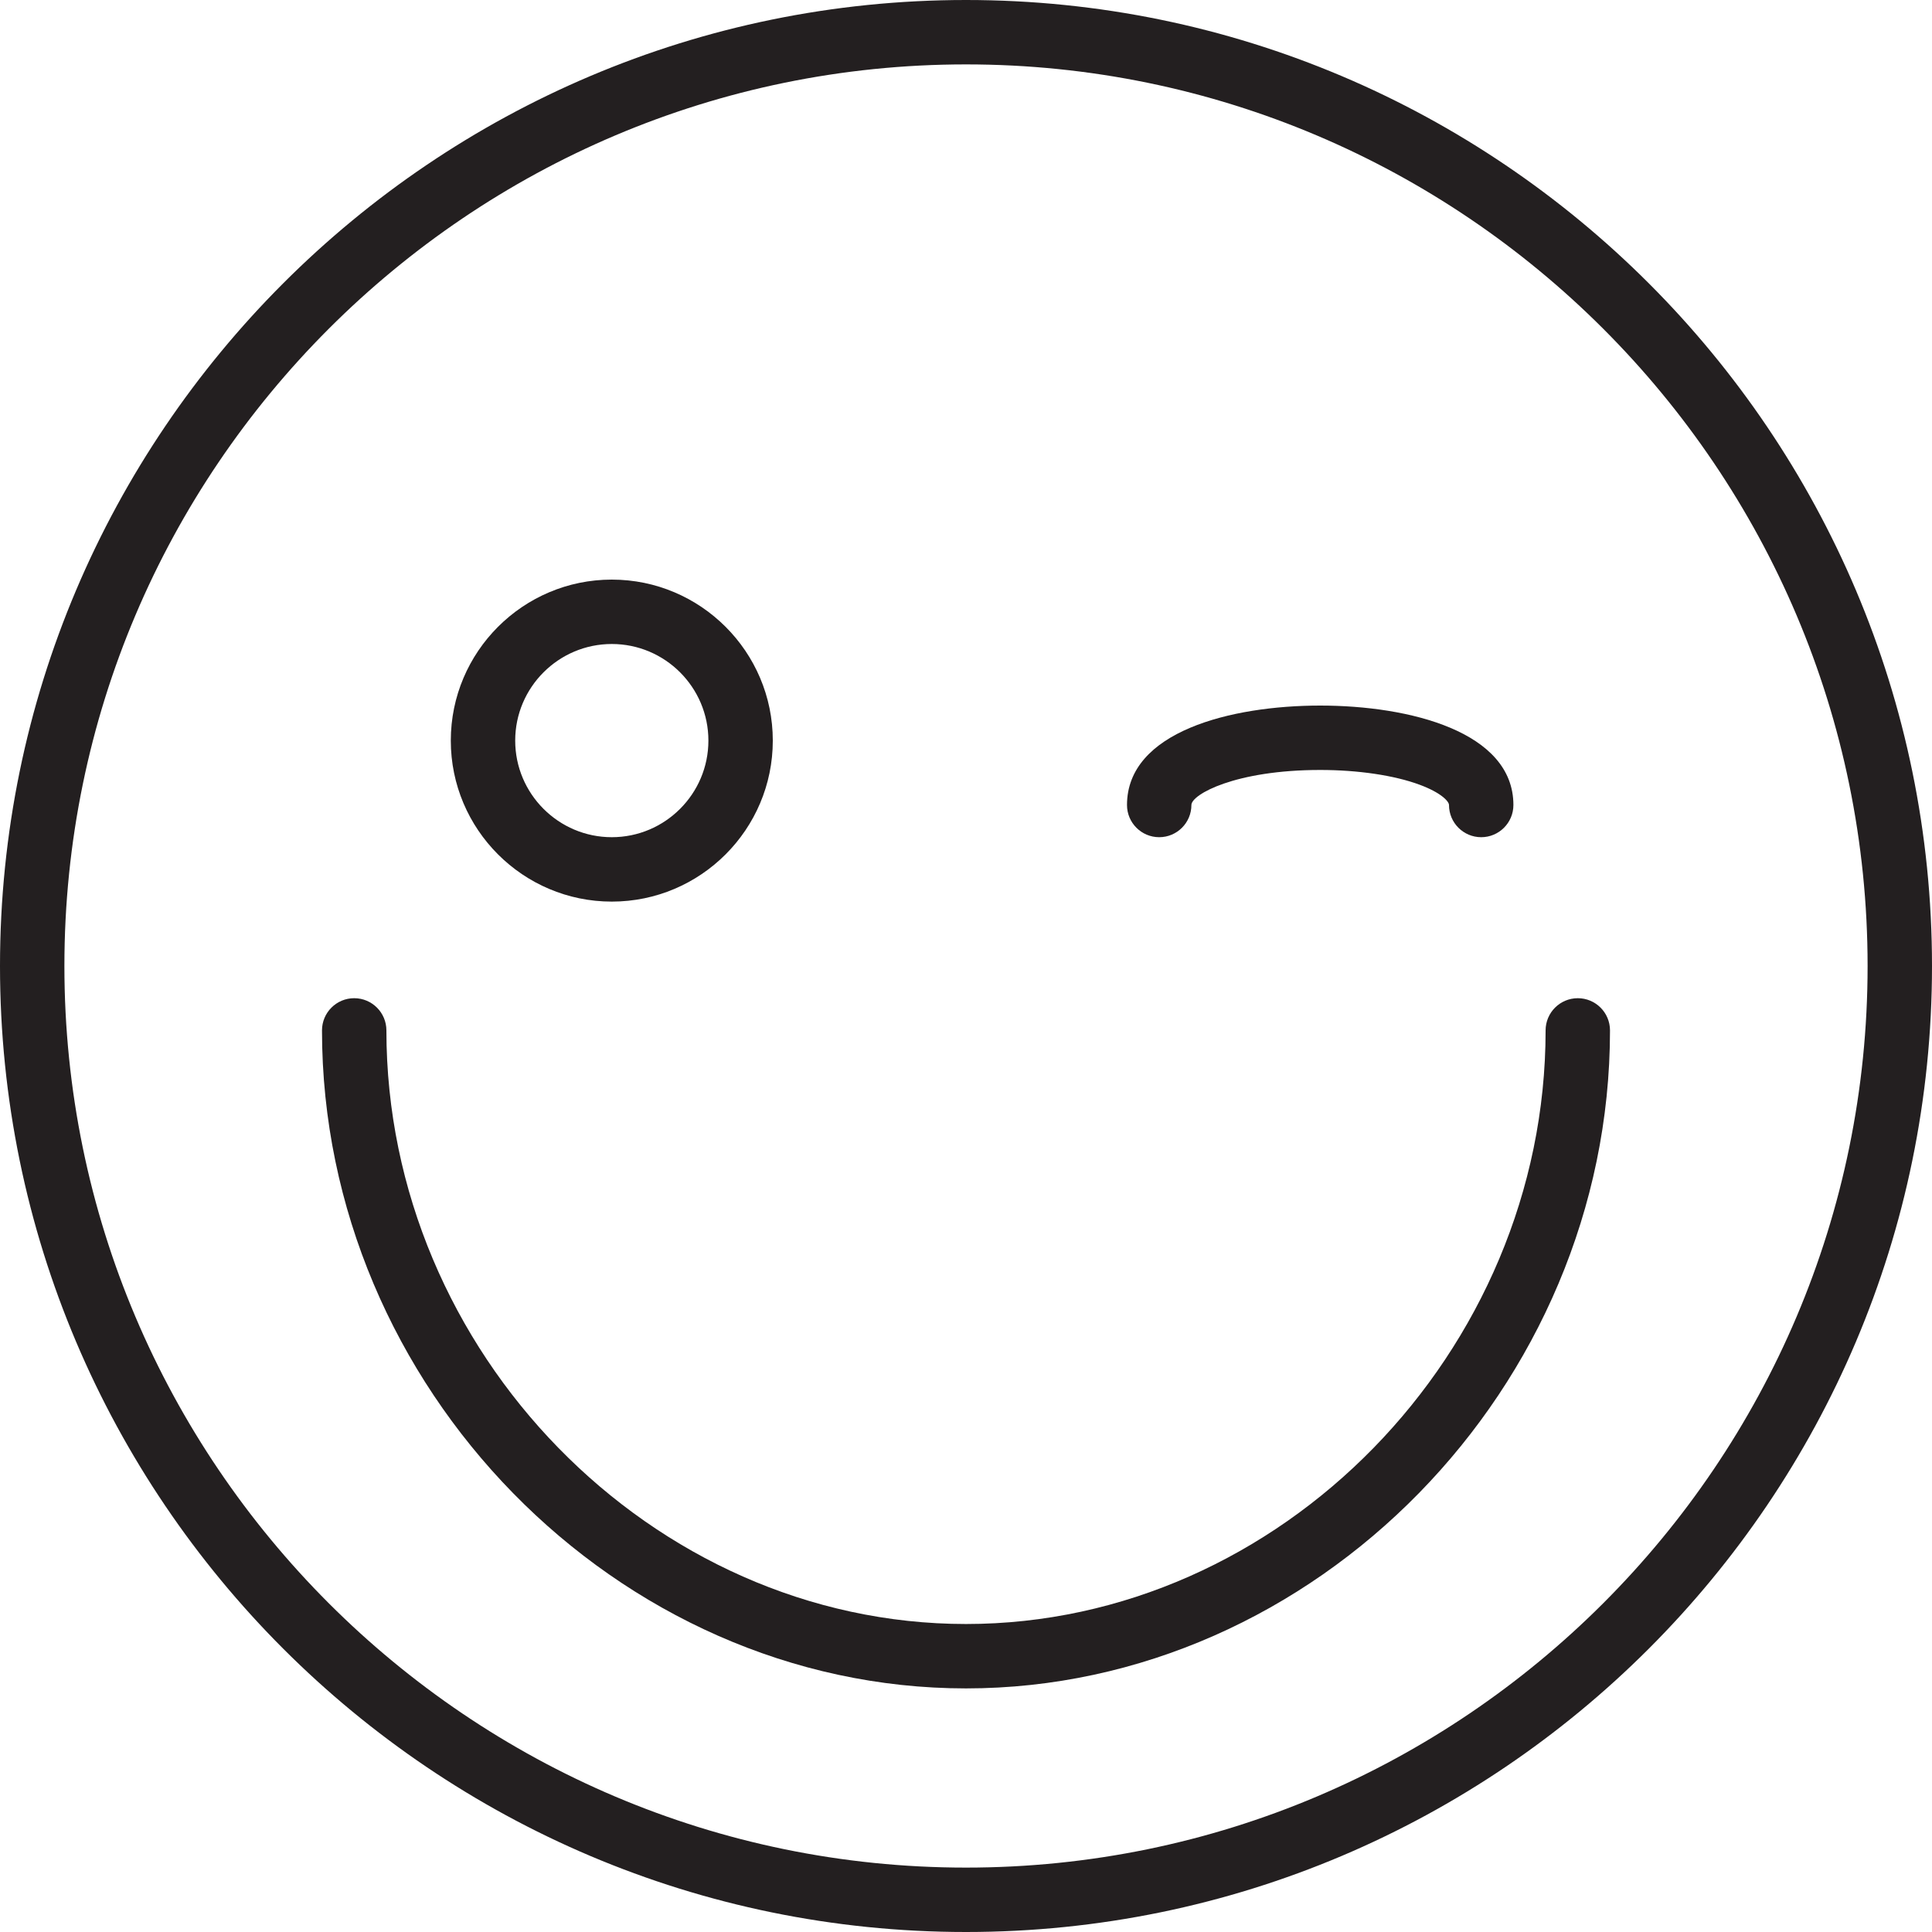 <?xml version="1.0" encoding="utf-8"?>
<!-- Generator: Adobe Illustrator 17.0.0, SVG Export Plug-In . SVG Version: 6.00 Build 0)  -->
<!DOCTYPE svg PUBLIC "-//W3C//DTD SVG 1.1//EN" "http://www.w3.org/Graphics/SVG/1.1/DTD/svg11.dtd">
<svg version="1.1" xmlns="http://www.w3.org/2000/svg" xmlns:xlink="http://www.w3.org/1999/xlink" x="0px" y="0px" width="60px"
	 height="60px" viewBox="0 0 60 60" enable-background="new 0 0 60 60" xml:space="preserve">
<g id="Layer_1">
	<g>
		<path fill="#231F20" d="M30,0C13.458,0,0,13.458,0,30s13.458,30,30,30s30-13.458,30-30S46.542,0,30,0z M30,58
			C14.56,58,2,45.44,2,30C2,14.561,14.56,2,30,2s28,12.561,28,28C58,45.44,45.44,58,30,58z"/>
		<path fill="#231F20" d="M49,31c-0.552,0-1,0.448-1,1c0,9.993-8.243,18.435-18,18.435S12,41.993,12,32c0-0.552-0.448-1-1-1
			s-1,0.448-1,1c0,11.077,9.159,20.435,20,20.435S50,43.077,50,32C50,31.448,49.552,31,49,31z"/>
		<path fill="#231F20" d="M36,26c0.552,0,1-0.448,1-1c0-0.326,1.361-1.088,4-1.088c1.177,0,2.303,0.167,3.089,0.459
			C44.753,24.617,45,24.888,45,25c0,0.552,0.448,1,1,1s1-0.448,1-1c0-2.28-3.232-3.088-6-3.088c-2.768,0-6,0.809-6,3.088
			C35,25.552,35.448,26,36,26z"/>
		<path fill="#231F20" d="M19,28c2.757,0,5-2.243,5-5c0-2.757-2.243-5-5-5s-5,2.243-5,5C14,25.757,16.243,28,19,28z M19,20
			c1.654,0,3,1.346,3,3s-1.346,3-3,3s-3-1.346-3-3S17.346,20,19,20z"/>
	</g>
</g>
<g id="nyt_x5F_exporter_x5F_info" display="none">
</g>
</svg>
